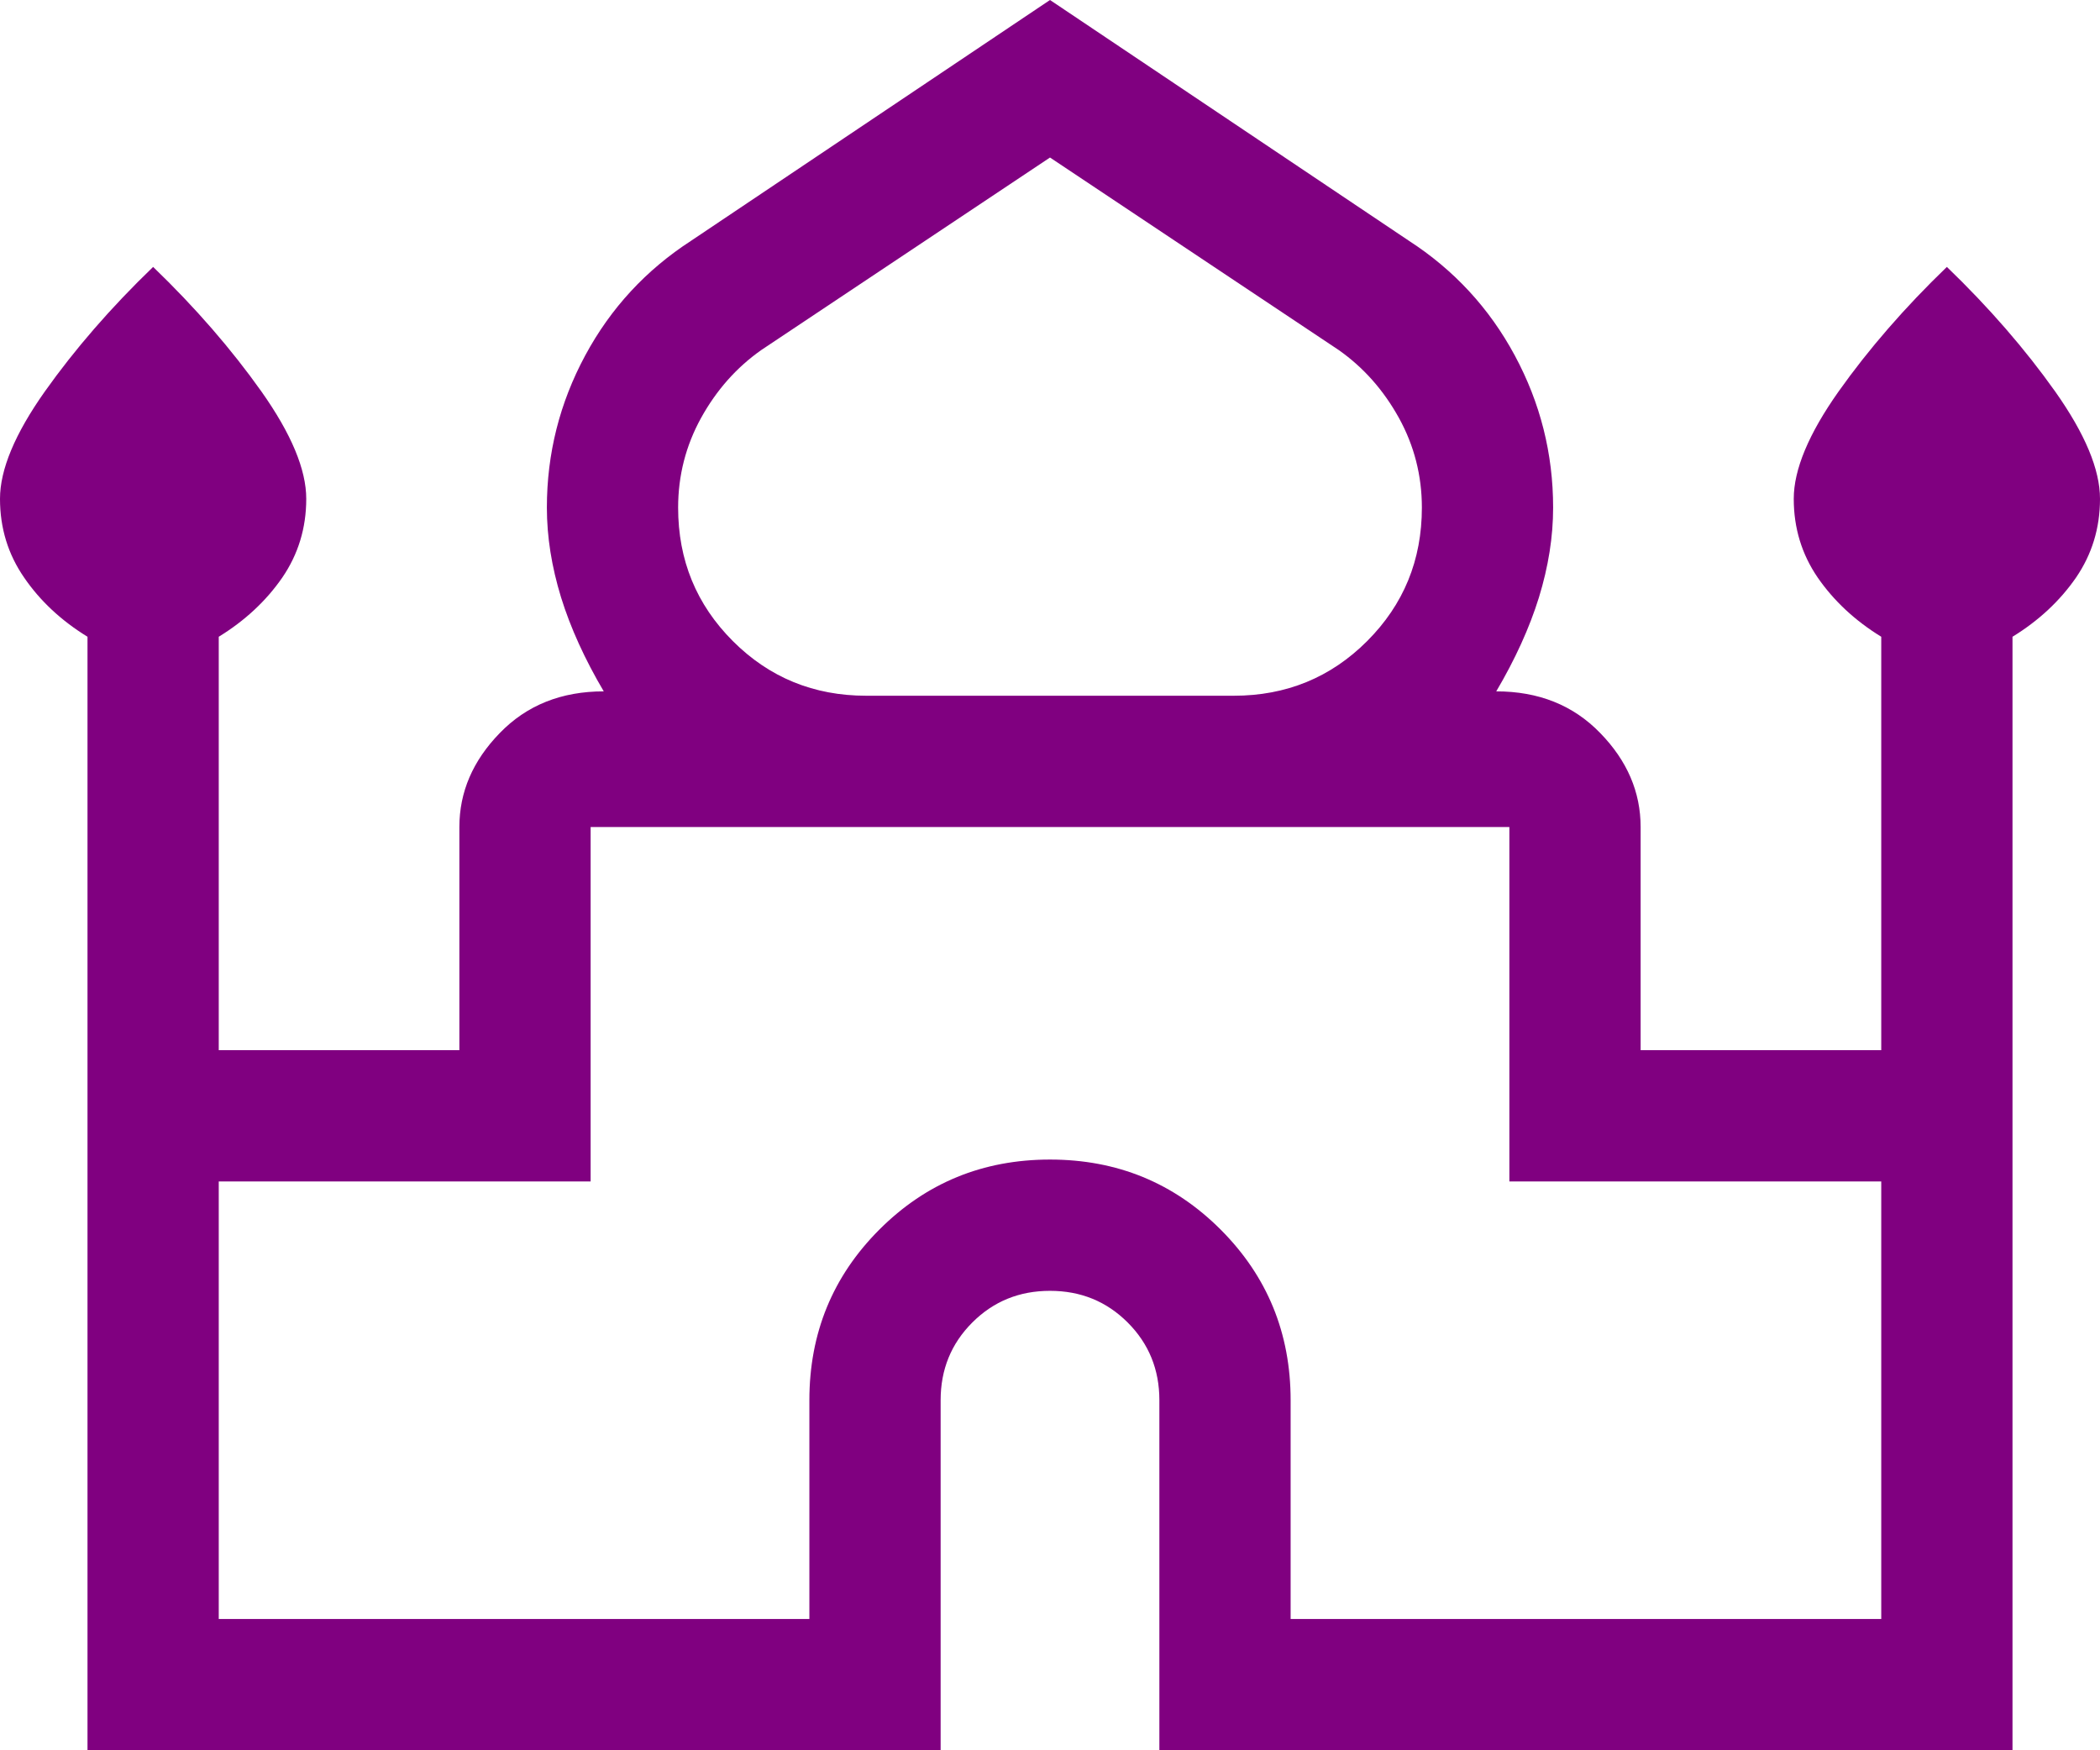 <svg width="12" height="10" viewBox="0 0 12 10" fill="none" xmlns="http://www.w3.org/2000/svg">
<path d="M0.5 10V3.638C0.35 3.546 0.229 3.433 0.138 3.3C0.046 3.167 0 3.017 0 2.85C0 2.683 0.085 2.479 0.256 2.237C0.427 1.996 0.633 1.758 0.875 1.525C1.117 1.758 1.323 1.996 1.494 2.237C1.665 2.479 1.75 2.683 1.75 2.85C1.75 3.017 1.704 3.167 1.613 3.3C1.521 3.433 1.4 3.546 1.25 3.638V6H2.625V4.725C2.625 4.525 2.702 4.346 2.856 4.188C3.01 4.029 3.208 3.95 3.45 3.95C3.342 3.767 3.26 3.587 3.206 3.413C3.152 3.237 3.125 3.067 3.125 2.9C3.125 2.592 3.198 2.302 3.344 2.031C3.49 1.76 3.692 1.542 3.95 1.375L6 0L8.05 1.375C8.308 1.542 8.51 1.76 8.656 2.031C8.802 2.302 8.875 2.592 8.875 2.9C8.875 3.067 8.848 3.237 8.794 3.413C8.74 3.587 8.658 3.767 8.55 3.95C8.792 3.95 8.99 4.029 9.144 4.188C9.298 4.346 9.375 4.525 9.375 4.725V6H10.75V3.638C10.6 3.546 10.479 3.433 10.387 3.3C10.296 3.167 10.25 3.017 10.25 2.85C10.25 2.683 10.335 2.479 10.506 2.237C10.677 1.996 10.883 1.758 11.125 1.525C11.367 1.758 11.573 1.996 11.744 2.237C11.915 2.479 12 2.683 12 2.85C12 3.017 11.954 3.167 11.863 3.3C11.771 3.433 11.65 3.546 11.5 3.638V10H6.625V8C6.625 7.825 6.565 7.677 6.444 7.556C6.323 7.435 6.175 7.375 6 7.375C5.825 7.375 5.677 7.435 5.556 7.556C5.435 7.677 5.375 7.825 5.375 8V10H0.5ZM4.95 3.975H7.05C7.35 3.975 7.604 3.871 7.812 3.663C8.021 3.454 8.125 3.2 8.125 2.9C8.125 2.717 8.081 2.546 7.994 2.388C7.906 2.229 7.792 2.1 7.65 2L6 0.9L4.35 2C4.208 2.1 4.094 2.229 4.006 2.388C3.919 2.546 3.875 2.717 3.875 2.9C3.875 3.2 3.979 3.454 4.188 3.663C4.396 3.871 4.65 3.975 4.95 3.975ZM1.25 9.25H4.625V8C4.625 7.617 4.758 7.292 5.025 7.025C5.292 6.758 5.617 6.625 6 6.625C6.383 6.625 6.708 6.758 6.975 7.025C7.242 7.292 7.375 7.617 7.375 8V9.25H10.75V6.75H8.625V4.725H3.375V6.75H1.25V9.25Z" fill="#800080"/>
</svg>
